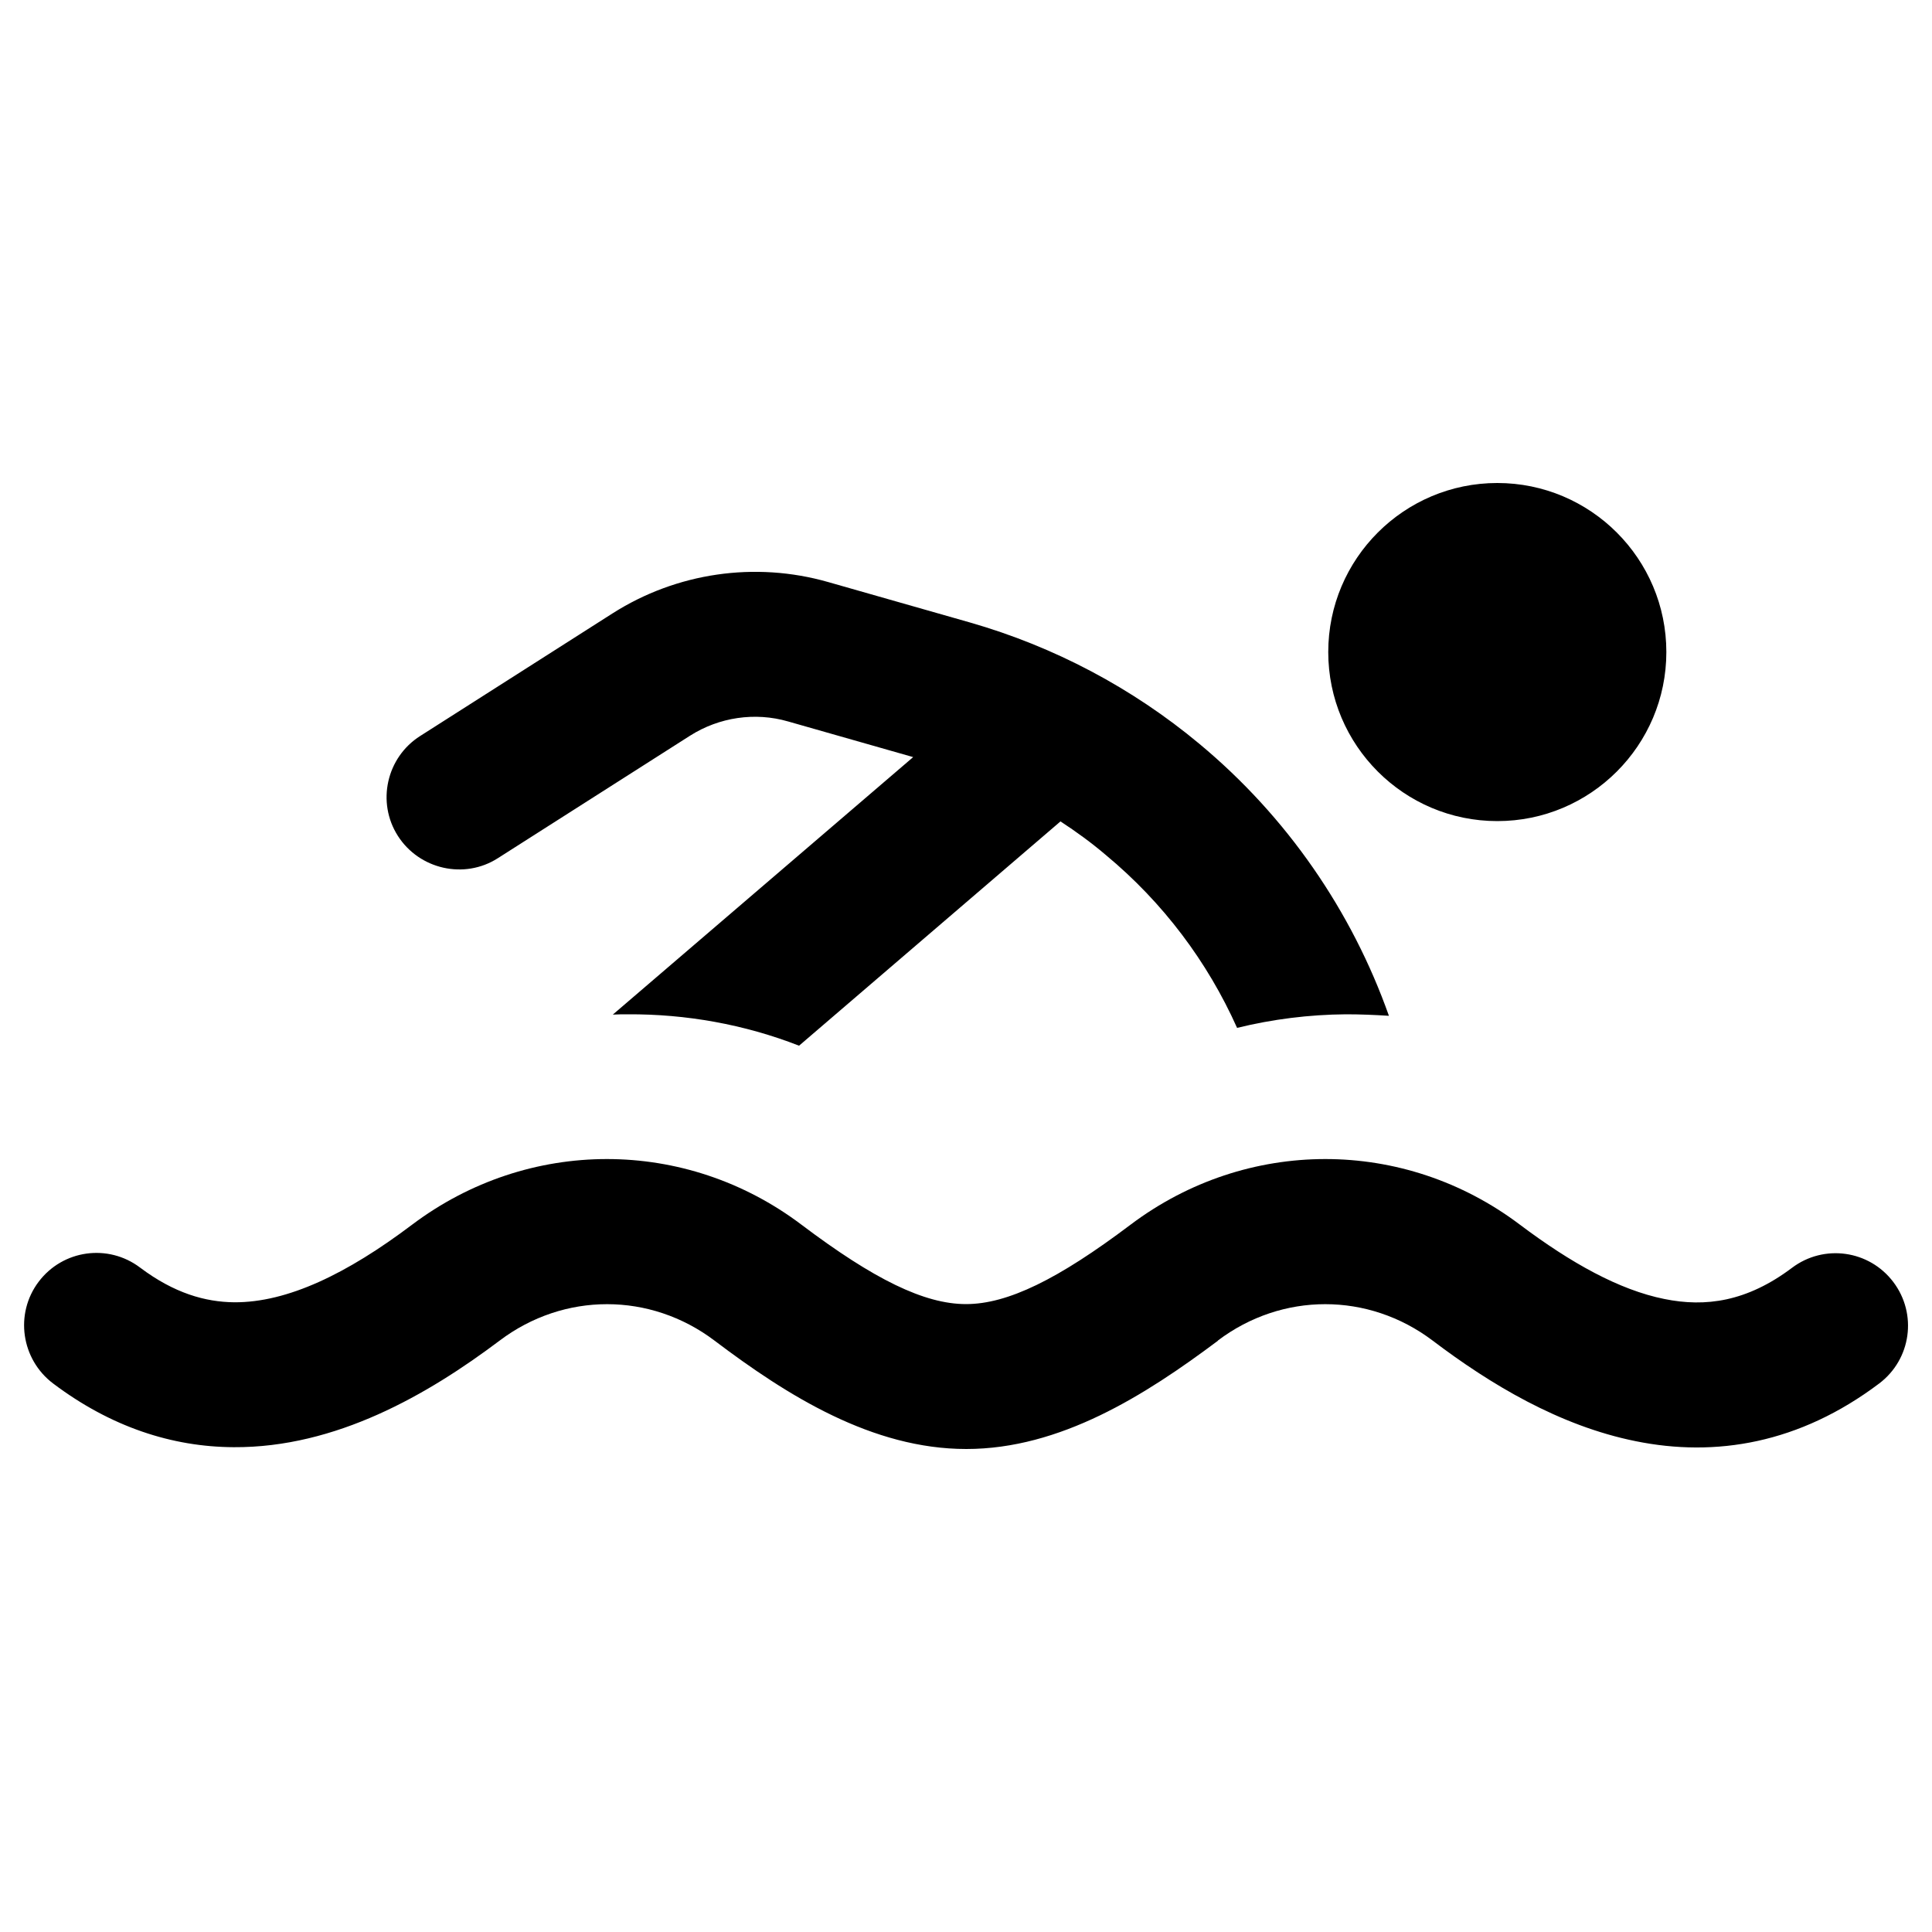 <svg xmlns="http://www.w3.org/2000/svg" viewBox="0 0 640 640"><!--! Font Awesome Pro 7.1.0 by @fontawesome - https://fontawesome.com License - https://fontawesome.com/license (Commercial License) Copyright 2025 Fonticons, Inc. --><path fill="currentColor" d="M552 216C552 185.1 526.9 160 496 160C465.1 160 440 185.1 440 216C440 246.9 465.1 272 496 272C526.9 272 552 246.9 552 216zM446 336C450.7 336 455.4 336.2 460.1 336.5C447.8 301.8 426.3 270.5 397.3 246.4C375.1 227.9 349.2 214.2 321.3 206.2L274.3 192.8C250.1 185.9 224.1 189.7 202.9 203.2L139.2 243.8C128 250.9 124.7 265.8 131.8 276.9C138.9 288 153.8 291.4 164.9 284.3L228.6 243.7C238.2 237.6 250.1 235.8 261.1 239L302.5 250.8L203 336.1C204.7 336 206.3 336 208 336C227.2 335.9 246.5 339.3 264.7 346.4L351.3 272.1C356.5 275.5 361.6 279.2 366.4 283.3C385.3 299 400 318.6 409.8 340.5C421.6 337.6 433.7 336.1 445.8 336zM403.4 444.1C424.7 428 453.3 428 474.6 444.1C493.6 458.5 516.5 472.3 541.8 477.4C568.3 482.8 596.1 478.2 622.5 458.3C633.1 450.3 635.2 435.3 627.2 424.7C619.2 414.1 604.2 412 593.6 420C578.7 431.2 565 433.1 551.3 430.3C536.4 427.3 520.4 418.4 503.5 405.7C465.1 376.7 413 376.7 374.5 405.7C350.5 423.8 333.8 432 320 432C306.2 432 289.5 423.8 265.5 405.7C227.1 376.7 175 376.7 136.5 405.7C114.9 422 95.2 431.5 77.6 431.4C68 431.3 57.7 428.4 46.4 419.9C35.8 411.9 20.8 414 12.8 424.6C4.8 435.2 7 450.3 17.6 458.3C36.7 472.7 57 479.3 77.4 479.4C111.3 479.6 141.7 462 165.5 444.1C186.8 428 215.4 428 236.7 444.1C260.9 462.4 289 480 320.1 480C351.2 480 379.2 462.3 403.5 444.1z"/></svg>